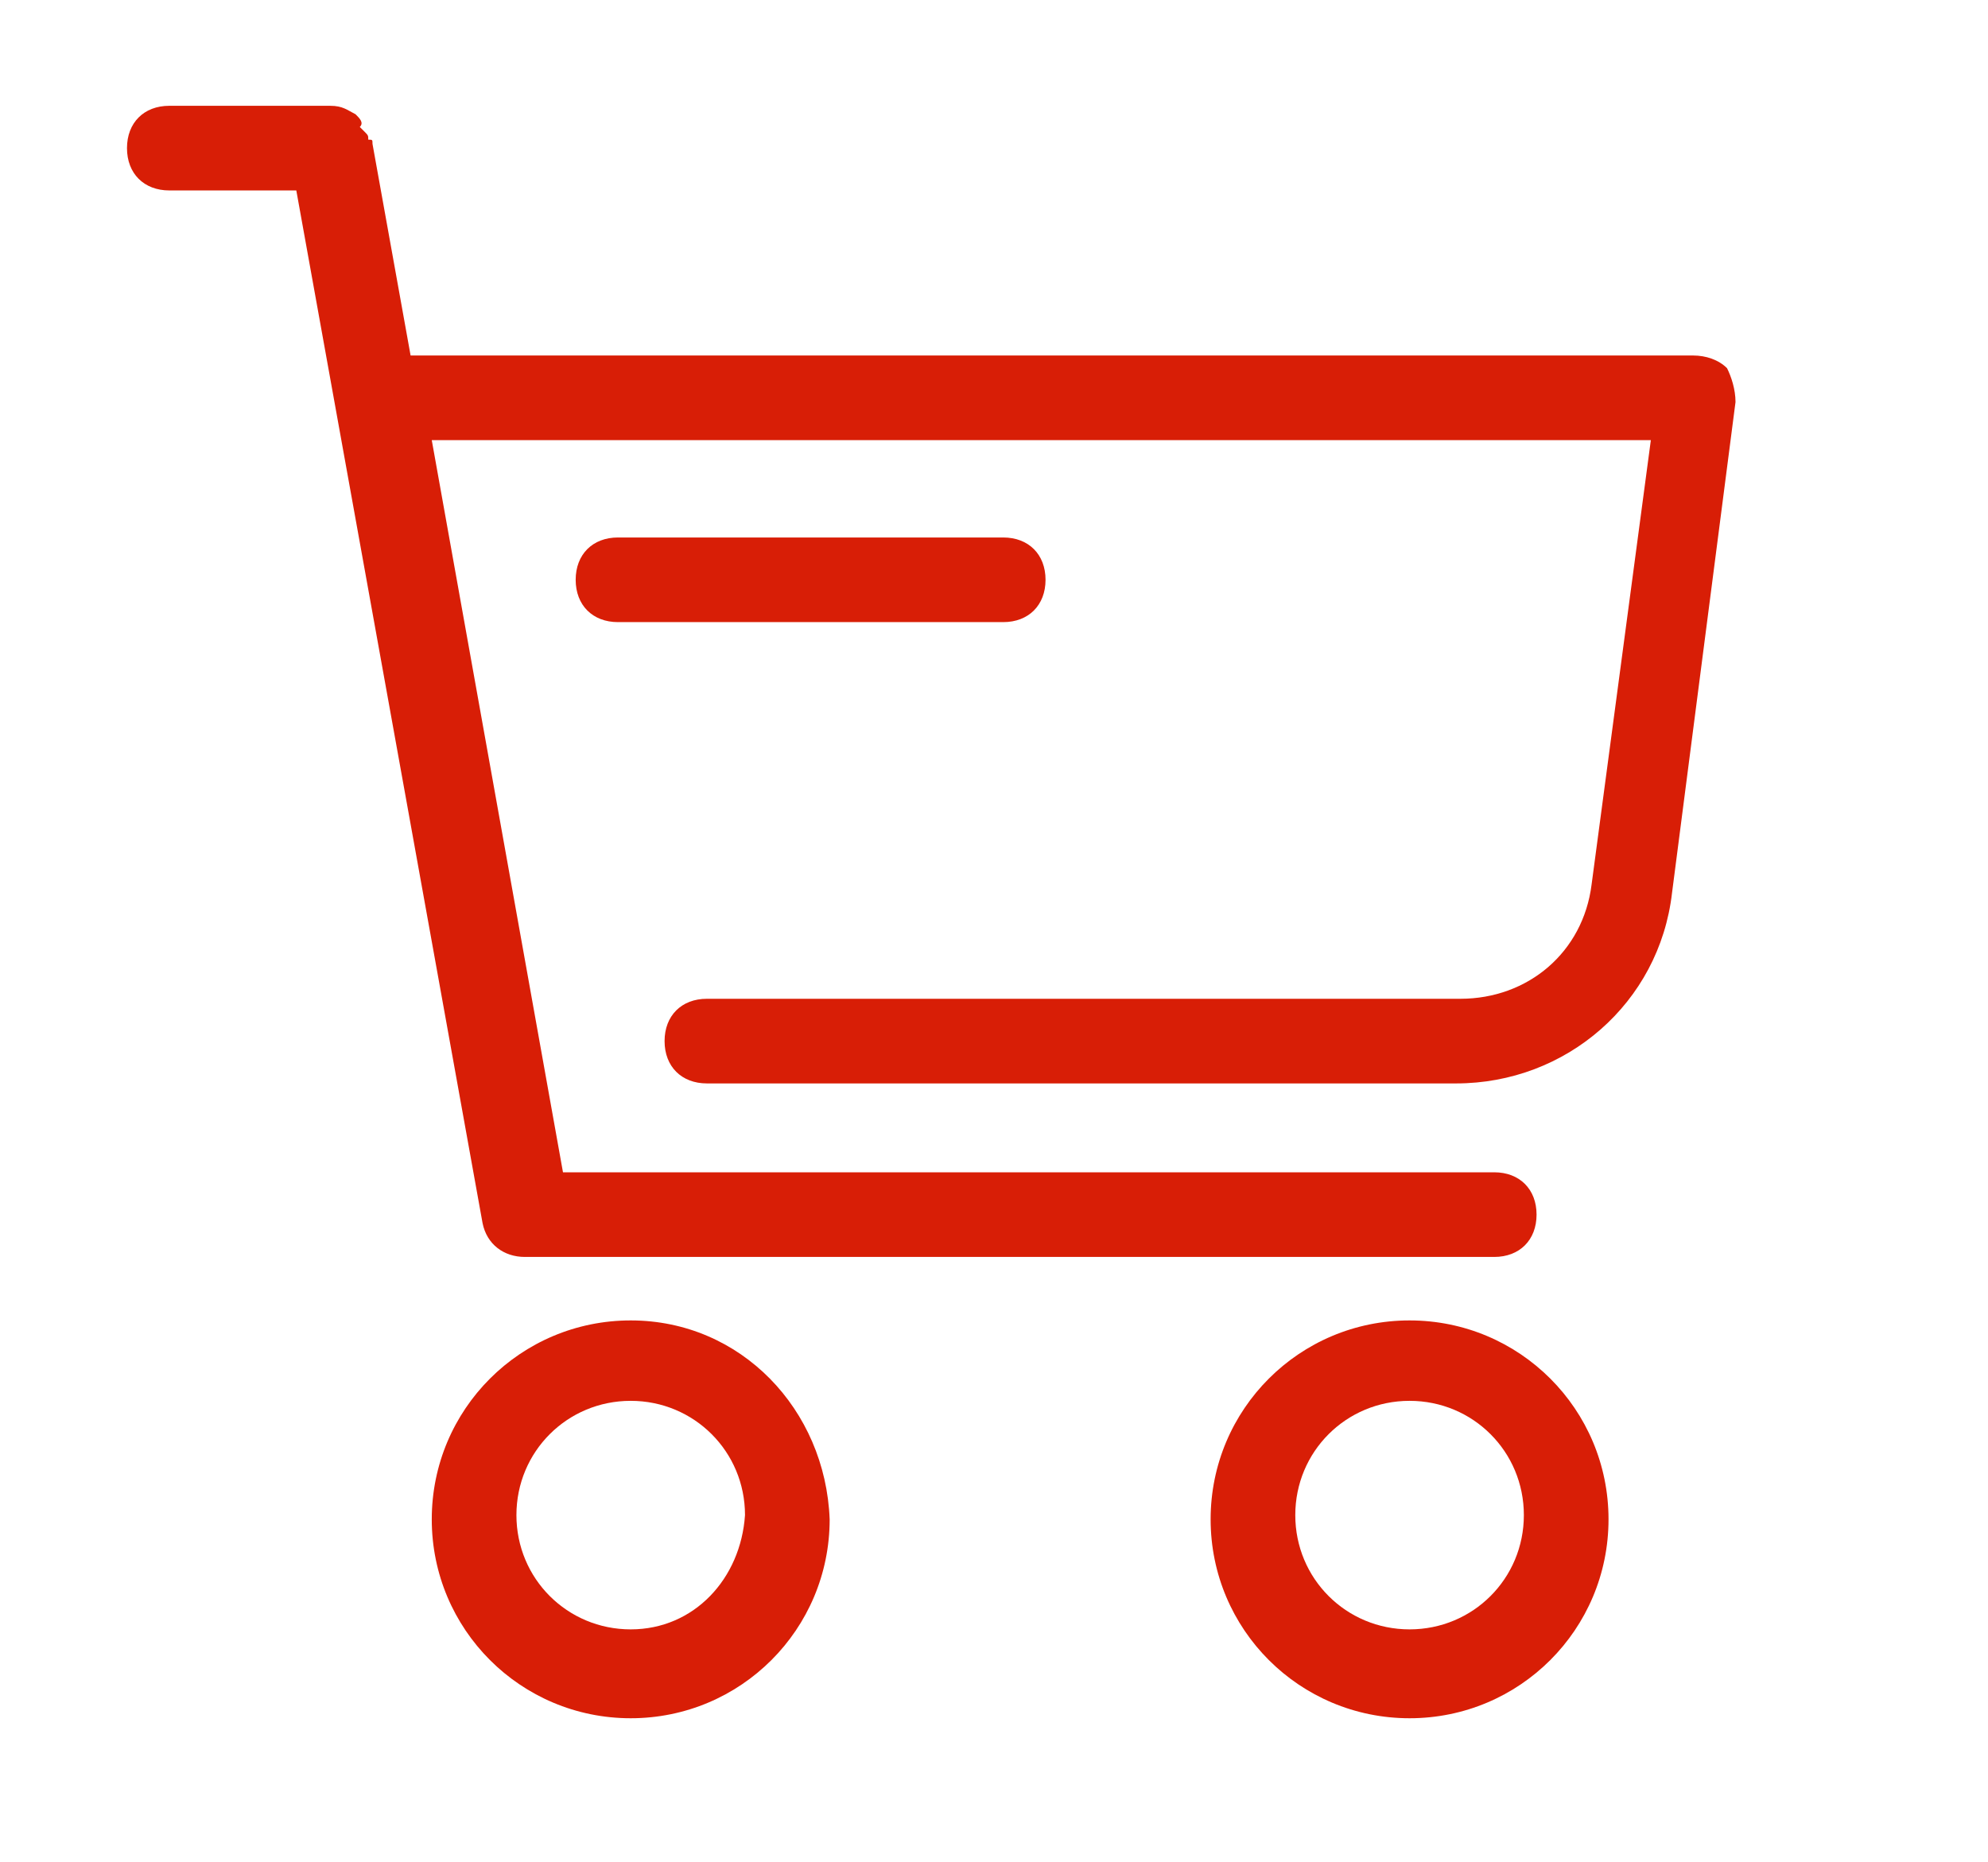 <?xml version="1.0" standalone="no"?><!DOCTYPE svg PUBLIC "-//W3C//DTD SVG 1.1//EN" "http://www.w3.org/Graphics/SVG/1.1/DTD/svg11.dtd"><svg t="1575708207656" class="icon" viewBox="0 0 1093 1024" version="1.1" xmlns="http://www.w3.org/2000/svg" p-id="4917" xmlns:xlink="http://www.w3.org/1999/xlink" width="213.477" height="200"><defs><style type="text/css"></style></defs><path d="M949.527 202.473c-4.655-4.655-11.636-6.982-18.618-6.982H225.745l-20.945-116.364c0-2.327 0-2.327-2.327-2.327 0-2.327 0-2.327-2.327-4.655L197.818 69.818c2.327-2.327 0-4.655-2.327-6.982-4.655-2.327-6.982-4.655-13.964-4.655H93.091c-13.964 0-23.273 9.309-23.273 23.273s9.309 23.273 23.273 23.273h69.818l102.4 567.855c2.327 11.636 11.636 18.618 23.273 18.618h532.945c13.964 0 23.273-9.309 23.273-23.273s-9.309-23.273-23.273-23.273h-512l-72.145-402.618H907.636l-32.582 244.364c-4.655 37.236-34.909 62.836-72.145 62.836H388.655c-13.964 0-23.273 9.309-23.273 23.273s9.309 23.273 23.273 23.273h411.927c60.509 0 111.709-44.218 118.691-104.727L954.182 221.091c0-6.982-2.327-13.964-4.655-18.618zM346.764 726.109c-60.509 0-109.382 48.873-109.382 109.382s48.873 109.382 109.382 109.382 109.382-48.873 109.382-109.382c-2.327-60.509-48.873-109.382-109.382-109.382z m0 169.891c-34.909 0-62.836-27.927-62.836-62.836 0-34.909 27.927-62.836 62.836-62.836s62.836 27.927 62.836 62.836c-2.327 34.909-27.927 62.836-62.836 62.836zM774.982 726.109c-60.509 0-109.382 48.873-109.382 109.382s48.873 109.382 109.382 109.382 109.382-48.873 109.382-109.382-48.873-109.382-109.382-109.382z m0 169.891c-34.909 0-62.836-27.927-62.836-62.836 0-34.909 27.927-62.836 62.836-62.836s62.836 27.927 62.836 62.836c0 34.909-27.927 62.836-62.836 62.836z" fill="#d81e06" p-id="4918"></path><path d="M574.836 318.836c0-13.964-9.309-23.273-23.273-23.273h-211.782c-13.964 0-23.273 9.309-23.273 23.273s9.309 23.273 23.273 23.273h211.782c13.964 0 23.273-9.309 23.273-23.273z" fill="#d81e06" p-id="4919"></path></svg>